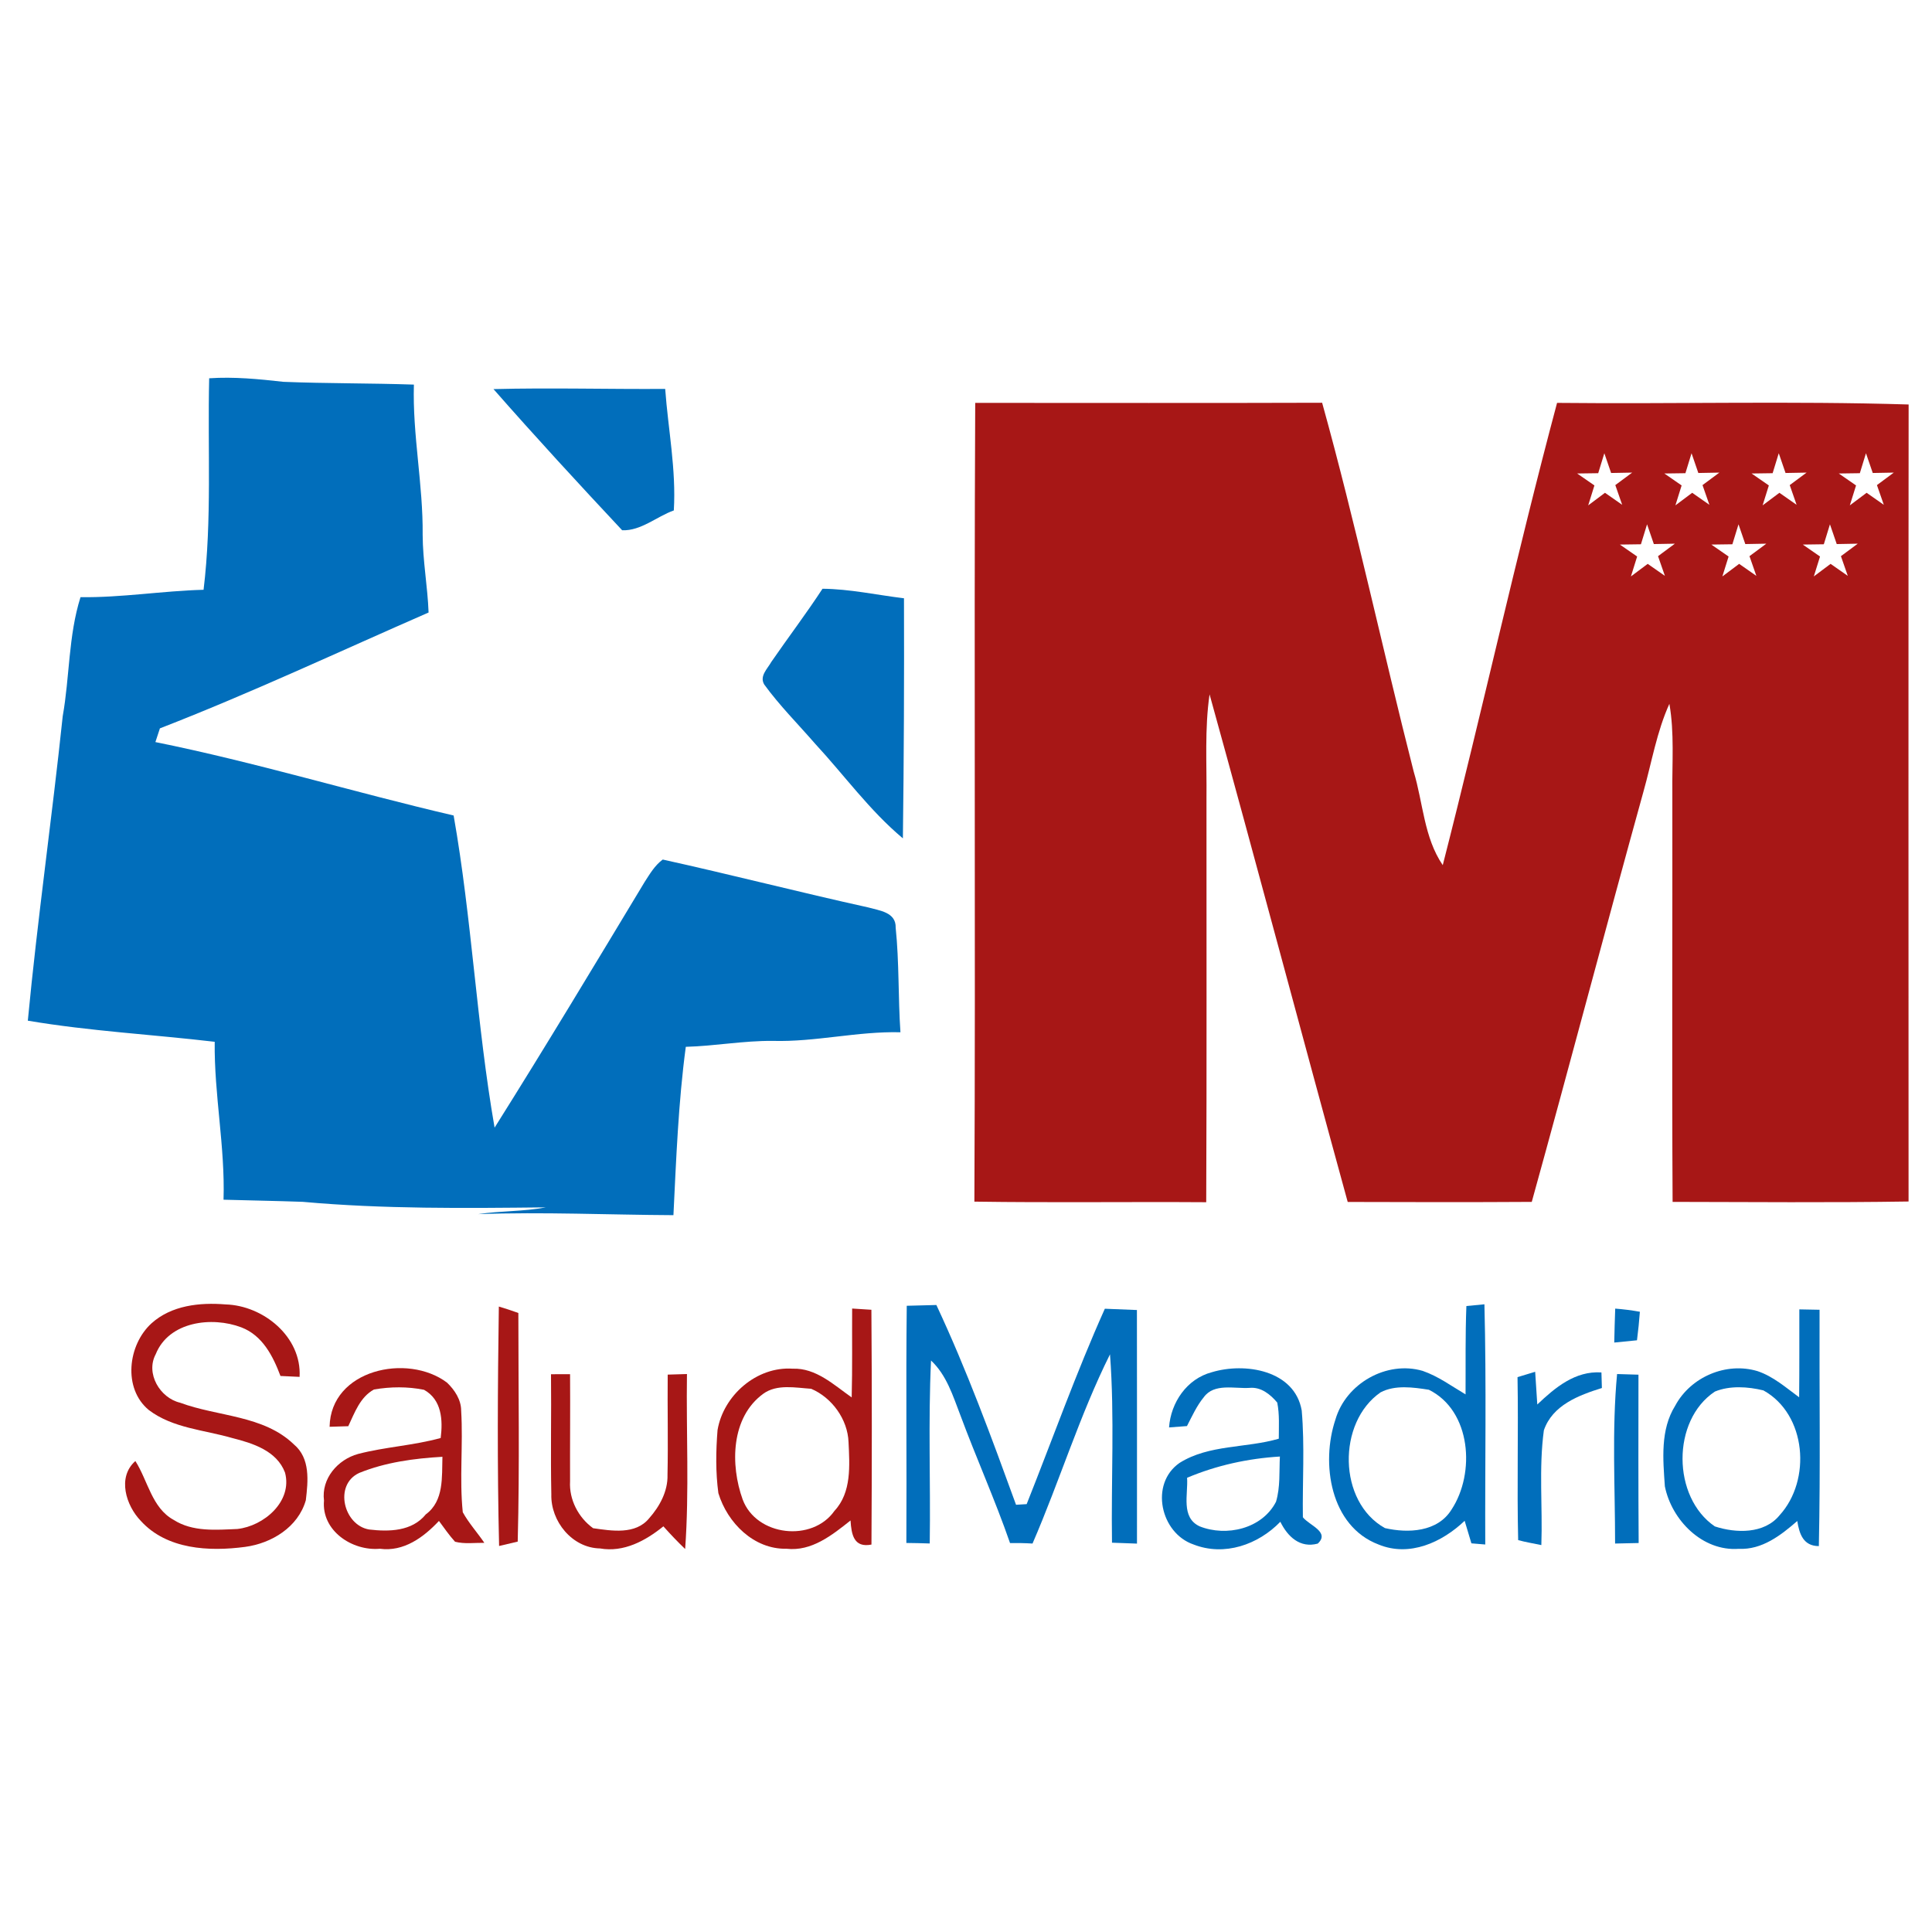<?xml version="1.0" encoding="UTF-8" standalone="no"?>
<svg
   xmlns:dc="http://purl.org/dc/elements/1.1/"
   xmlns:cc="http://creativecommons.org/ns#"
   xmlns:rdf="http://www.w3.org/1999/02/22-rdf-syntax-ns#"
   xmlns:svg="http://www.w3.org/2000/svg"
   xmlns="http://www.w3.org/2000/svg"
   xmlns:xlink="http://www.w3.org/1999/xlink"
   xmlns:sodipodi="http://sodipodi.sourceforge.net/DTD/sodipodi-0.dtd"
   xmlns:inkscape="http://www.inkscape.org/namespaces/inkscape"
   width="300pt"
   height="300pt"
   viewBox="0 0 300 300"
   version="1.1"
   id="svg2"
   inkscape:version="0.48.5 r10040"
   sodipodi:docname="imagenes-test.svg">
  <defs
     id="defs67" />
  <sodipodi:namedview
     pagecolor="#bfe4e7"
     bordercolor="#666666"
     borderopacity="1"
     objecttolerance="10"
     gridtolerance="10"
     guidetolerance="10"
     inkscape:pageopacity="1"
     inkscape:pageshadow="2"
     inkscape:window-width="1602"
     inkscape:window-height="752"
     id="namedview65"
     showgrid="false"
     inkscape:zoom="0.89001174"
     inkscape:cx="393.91051"
     inkscape:cy="151.8411"
     inkscape:window-x="0"
     inkscape:window-y="0"
     inkscape:window-maximized="0"
     inkscape:current-layer="svg2"
     inkscape:snap-page="true" />
  <rect
     style="fill:#ffffff;fill-opacity:1;stroke:none"
     id="rect3037"
     width="300"
     height="300"
     x="-3.5527137e-14"
     y="-1.9095836e-14" />
  <g
     inkscape:groupmode="layer"
     id="layer1"
     inkscape:label="estrellas"
     style="display:inline">
    <g
       id="g3059">
      <g
         id="#016ebbff">
        <path
           id="path32"
           d=" M 32.48 58.74 C 36.34 58.48 40.18 58.86 44.01 59.29 C 50.75 59.56 57.51 59.49 64.27 59.72 C 64.04 67.55 65.71 75.25 65.63 83.07 C 65.65 87.10 66.40 91.08 66.55 95.11 C 52.68 101.17 38.95 107.62 24.83 113.10 C 24.60 113.81 24.36 114.51 24.13 115.23 C 39.71 118.37 54.96 123.03 70.44 126.63 C 73.27 142.66 74.00 159.04 76.80 175.10 C 84.73 162.49 92.41 149.71 100.10 136.95 C 100.91 135.70 101.68 134.37 102.91 133.47 C 113.56 135.82 124.14 138.55 134.80 140.90 C 136.56 141.40 139.16 141.64 139.08 144.06 C 139.64 149.45 139.45 154.89 139.82 160.29 C 133.15 160.12 126.63 161.82 119.97 161.63 C 115.45 161.59 111.00 162.43 106.49 162.55 C 105.33 171.21 105.00 179.97 104.57 188.69 C 94.47 188.64 84.36 188.17 74.25 188.53 C 77.73 188.00 81.29 188.14 84.75 187.48 C 72.18 187.61 59.55 187.75 47.01 186.62 C 42.91 186.47 38.81 186.41 34.71 186.29 C 34.97 178.07 33.24 169.98 33.34 161.77 C 23.68 160.63 13.93 160.12 4.32 158.49 C 5.82 142.69 8.08 126.99 9.74 111.20 C 10.83 105.07 10.61 98.73 12.50 92.73 C 18.90 92.81 25.23 91.75 31.61 91.58 C 32.93 80.69 32.22 69.68 32.48 58.74 Z"
           opacity="1.00"
           fill="#016ebb" />
        <path
           id="path34"
           d=" M 76.63 60.42 C 85.52 60.19 94.41 60.45 103.29 60.39 C 103.75 66.69 105.01 72.91 104.63 79.26 C 101.96 80.21 99.54 82.45 96.61 82.34 C 89.86 75.13 83.15 67.85 76.63 60.42 Z"
           opacity="1.00"
           fill="#016ebb" />
        <path
           id="path36"
           d=" M 127.72 91.42 C 131.98 91.46 136.15 92.39 140.37 92.90 C 140.41 105.32 140.36 117.75 140.20 130.18 C 135.04 125.87 131.09 120.36 126.54 115.45 C 123.90 112.41 121.04 109.55 118.67 106.29 C 117.89 104.98 119.18 103.85 119.77 102.78 C 122.39 98.98 125.19 95.29 127.72 91.42 Z"
           opacity="1.00"
           fill="#016ebb" />
        <path
           id="path38"
           d=" M 140.80 202.76 C 142.34 202.72 143.87 202.68 145.40 202.64 C 150.12 212.72 153.97 223.21 157.77 233.66 C 158.18 233.64 159.01 233.59 159.42 233.56 C 163.45 223.44 167.10 213.16 171.56 203.22 C 173.22 203.29 174.88 203.35 176.54 203.42 C 176.57 215.51 176.54 227.60 176.55 239.69 C 175.58 239.66 173.64 239.58 172.67 239.55 C 172.52 229.80 173.09 220.02 172.36 210.30 C 167.64 219.77 164.54 229.97 160.33 239.68 C 159.16 239.61 158.00 239.59 156.84 239.61 C 154.51 232.88 151.58 226.38 149.11 219.71 C 147.96 216.72 146.98 213.51 144.57 211.26 C 144.12 220.72 144.51 230.20 144.37 239.67 C 143.16 239.63 141.95 239.60 140.74 239.59 C 140.81 227.32 140.66 215.04 140.80 202.76 Z"
           opacity="1.00"
           fill="#016ebb" />
        <path
           id="path40"
           d=" M 227.70 202.80 C 228.63 202.71 229.56 202.62 230.50 202.53 C 230.82 214.96 230.58 227.40 230.63 239.83 C 230.09 239.79 229.02 239.70 228.48 239.65 C 228.12 238.48 227.77 237.32 227.43 236.15 C 223.91 239.50 218.87 241.81 214.06 239.83 C 206.55 236.98 205.08 227.23 207.37 220.41 C 208.99 214.84 215.31 211.23 220.91 212.87 C 223.32 213.70 225.39 215.23 227.57 216.52 C 227.60 211.95 227.52 207.38 227.70 202.80 M 214.38 216.20 C 207.62 220.87 207.74 233.21 215.05 237.28 C 218.65 238.11 223.23 237.90 225.39 234.41 C 229.12 228.76 228.46 219.05 221.87 215.80 C 219.44 215.42 216.63 215.02 214.38 216.20 Z"
           opacity="1.00"
           fill="#016ebb" />
        <path
           id="path42"
           d=" M 250.81 203.20 C 252.09 203.30 253.37 203.46 254.64 203.69 C 254.53 205.17 254.38 206.64 254.19 208.12 C 253.31 208.21 251.54 208.38 250.66 208.47 C 250.70 206.71 250.74 204.95 250.81 203.20 Z"
           opacity="1.00"
           fill="#016ebb" />
        <path
           id="path44"
           d=" M 279.40 203.32 C 280.19 203.33 281.76 203.36 282.54 203.38 C 282.49 215.61 282.69 227.85 282.43 240.08 C 280.02 240.07 279.40 238.20 279.08 236.18 C 276.53 238.40 273.59 240.68 270.00 240.50 C 264.36 240.92 259.58 236.06 258.52 230.80 C 258.23 226.61 257.79 222.01 260.13 218.27 C 262.52 213.81 268.05 211.44 272.91 212.91 C 275.36 213.73 277.32 215.47 279.37 216.97 C 279.42 212.42 279.39 207.87 279.40 203.32 M 266.29 216.08 C 259.55 220.54 259.63 232.49 266.28 237.02 C 269.54 238.09 273.95 238.22 276.33 235.29 C 281.30 229.86 280.53 219.61 273.82 215.90 C 271.40 215.31 268.61 215.13 266.29 216.08 Z"
           opacity="1.00"
           fill="#016ebb" />
        <path
           id="path46"
           d=" M 181.53 221.65 C 181.80 217.78 184.30 214.10 188.16 213.08 C 193.30 211.52 201.03 212.74 202.13 219.02 C 202.61 224.53 202.23 230.08 202.31 235.60 C 203.31 236.87 206.56 237.88 204.62 239.69 C 201.86 240.44 199.94 238.60 198.81 236.30 C 195.37 239.86 190.12 241.70 185.34 239.83 C 180.20 238.08 178.48 230.41 183.16 227.16 C 187.74 224.28 193.50 224.89 198.57 223.40 C 198.57 221.53 198.70 219.64 198.33 217.79 C 197.25 216.51 195.81 215.34 194.03 215.51 C 191.68 215.66 188.54 214.74 186.93 216.95 C 185.82 218.30 185.11 219.90 184.31 221.44 C 183.61 221.50 182.22 221.60 181.53 221.65 M 184.33 229.47 C 184.51 232.04 183.33 235.63 186.28 237.01 C 190.43 238.66 195.98 237.40 198.14 233.19 C 198.82 230.91 198.62 228.50 198.74 226.17 C 193.80 226.47 188.89 227.54 184.33 229.47 Z"
           opacity="1.00"
           fill="#016ebb" />
        <path
           id="path48"
           d=" M 235.64 213.84 C 236.32 213.63 237.70 213.22 238.38 213.01 C 238.50 214.70 238.60 216.40 238.71 218.09 C 241.47 215.47 244.59 212.84 248.67 213.11 C 248.68 213.72 248.72 214.92 248.74 215.53 C 245.14 216.65 241.06 218.20 239.73 222.10 C 238.93 228.00 239.55 233.98 239.34 239.92 C 238.14 239.67 236.92 239.47 235.74 239.15 C 235.54 230.71 235.79 222.27 235.64 213.84 Z"
           opacity="1.00"
           fill="#016ebb" />
        <path
           id="path50"
           d=" M 251.10 213.36 C 252.20 213.39 253.31 213.43 254.42 213.46 C 254.41 222.17 254.39 230.89 254.45 239.60 C 253.22 239.62 252.00 239.65 250.79 239.68 C 250.79 230.91 250.28 222.10 251.10 213.36 Z"
           opacity="1.00"
           fill="#016ebb" />
      </g>
      <g
         id="#a71716ff">
        <path
           sodipodi:nodetypes="cccccccccccccccccc"
           style="fill:#a71716"
           inkscape:connector-curvature="0"
           id="path53"
           d="m 151.43,62.56 c 17.96,0 35.91,0.04 53.87,-0.02 5.26,18.95 9.36,38.22 14.22,57.28 1.46,4.84 1.59,10.24 4.51,14.52 6.11,-23.88 11.39,-47.98 17.75,-71.78 18.2,0.19 36.41,-0.31 54.59,0.25 -0.04,41.26 -0.02,82.51 -0.01,123.76 -12.21,0.19 -24.43,0.08 -36.64,0.06 -0.12,-21.21 -0.01,-42.42 -0.04,-63.62 -0.05,-4.58 0.33,-9.19 -0.46,-13.72 -1.96,4.33 -2.74,9.07 -4.02,13.61 -5.88,21.22 -11.47,42.52 -17.35,63.73 -9.53,0.06 -19.05,0.04 -28.58,0.01 -7.21,-26.26 -14.18,-52.58 -21.45,-78.82 -0.78,5.36 -0.42,10.79 -0.48,16.18 -0.01,20.9 0.05,41.79 -0.04,62.68 -12,-0.08 -24,0.09 -36,-0.09 0.19,-41.34 -0.07,-82.68 0.13,-124.03" />
        <path
           id="path55"
           d=" M 23.52 205.49 C 26.62 202.69 31.02 202.22 35.03 202.55 C 40.89 202.72 46.87 207.58 46.52 213.80 C 45.78 213.77 44.30 213.70 43.55 213.66 C 42.39 210.57 40.76 207.36 37.47 206.11 C 32.91 204.38 26.22 205.18 24.18 210.28 C 22.58 213.26 24.83 217.07 27.96 217.81 C 33.81 219.99 40.92 219.73 45.64 224.29 C 48.21 226.45 47.84 229.97 47.49 232.95 C 46.30 237.14 42.17 239.65 38.06 240.20 C 32.49 240.94 25.92 240.62 21.87 236.17 C 19.56 233.78 18.17 229.38 21.02 226.87 C 22.96 229.90 23.57 234.15 26.97 236.01 C 29.91 237.89 33.54 237.56 36.86 237.42 C 40.96 236.97 45.45 233.16 44.26 228.67 C 42.99 225.28 39.25 224.10 36.07 223.30 C 31.71 222.03 26.84 221.78 23.11 218.95 C 19.05 215.60 19.85 208.84 23.52 205.49 Z"
           opacity="1.00"
           fill="#a71716" />
        <path
           id="path57"
           d=" M 77.46 202.88 C 78.48 203.18 79.49 203.52 80.49 203.88 C 80.49 215.71 80.70 227.56 80.39 239.38 C 79.67 239.55 78.23 239.89 77.50 240.06 C 77.20 227.67 77.28 215.27 77.46 202.88 Z"
           opacity="1.00"
           fill="#a71716" />
        <path
           id="path59"
           d=" M 132.32 203.19 C 133.07 203.24 134.56 203.33 135.31 203.38 C 135.40 215.53 135.39 227.69 135.32 239.84 C 132.57 240.38 132.21 238.27 132.07 236.10 C 129.21 238.37 126.03 240.93 122.13 240.49 C 117.06 240.60 112.95 236.47 111.55 231.86 C 111.11 228.62 111.16 225.31 111.42 222.06 C 112.33 216.67 117.50 212.15 123.08 212.53 C 126.70 212.39 129.48 215.05 132.25 216.99 C 132.37 212.39 132.29 207.79 132.32 203.19 M 118.51 216.43 C 113.48 220.10 113.39 227.48 115.32 232.84 C 117.45 238.55 126.14 239.52 129.58 234.60 C 132.25 231.74 131.93 227.55 131.76 223.93 C 131.63 220.39 129.18 217.02 125.96 215.65 C 123.52 215.49 120.63 214.88 118.51 216.43 Z"
           opacity="1.00"
           fill="#a71716" />
        <path
           id="path61"
           d=" M 51.18 221.55 C 51.34 212.67 63.26 210.07 69.41 214.69 C 70.60 215.83 71.62 217.36 71.61 219.08 C 71.93 224.32 71.32 229.59 71.86 234.82 C 72.80 236.52 74.12 237.97 75.21 239.57 C 73.69 239.55 72.14 239.78 70.66 239.40 C 69.74 238.39 68.97 237.26 68.16 236.17 C 65.78 238.71 62.69 240.99 58.99 240.49 C 54.69 240.87 49.90 237.70 50.31 233.01 C 49.87 229.60 52.44 226.64 55.60 225.77 C 59.82 224.67 64.22 224.46 68.43 223.29 C 68.78 220.50 68.60 217.35 65.85 215.81 C 63.30 215.29 60.63 215.32 58.07 215.76 C 55.91 216.94 55.07 219.37 54.08 221.46 C 53.12 221.49 52.15 221.52 51.18 221.55 M 55.77 228.72 C 51.80 230.56 53.36 236.84 57.32 237.50 C 60.43 237.87 63.98 237.79 66.12 235.15 C 68.97 233.05 68.60 229.33 68.70 226.21 C 64.32 226.46 59.85 227.06 55.77 228.72 Z"
           opacity="1.00"
           fill="#a71716" />
        <path
           id="path63"
           d=" M 85.56 213.39 C 86.30 213.39 87.78 213.38 88.52 213.38 C 88.56 218.92 88.50 224.47 88.52 230.01 C 88.35 232.85 89.81 235.65 92.10 237.30 C 94.99 237.71 98.68 238.34 100.79 235.77 C 102.43 233.92 103.72 231.56 103.65 229.02 C 103.76 223.83 103.63 218.64 103.68 213.45 C 104.43 213.43 105.92 213.38 106.67 213.36 C 106.54 222.41 107.04 231.49 106.39 240.53 C 105.21 239.40 104.09 238.22 103.01 237.01 C 100.24 239.25 96.86 241.09 93.16 240.44 C 88.84 240.36 85.50 236.23 85.61 232.05 C 85.48 225.83 85.63 219.61 85.56 213.39 Z"
           opacity="1.00"
           fill="#a71716" />
      </g>
      <path
         inkscape:transform-center-y="-0.24096055"
         inkscape:transform-center-x="0.2431799"
         transform="matrix(0.921,0,0,0.913,-3.302,11.479)"
         d="m 277.083,73.283 -2.899,-2.045 -2.831,2.139 1.049,-3.389 -2.909,-2.031 3.548,-0.05 1.033,-3.394 1.144,3.359 3.547,-0.066 -2.841,2.125 z"
         inkscape:randomized="0"
         inkscape:rounded="0"
         inkscape:flatsided="false"
         sodipodi:arg2="1.5544335"
         sodipodi:arg1="0.92611501"
         sodipodi:r2="1.8518631"
         sodipodi:r1="4.8749957"
         sodipodi:cy="69.386055"
         sodipodi:cx="274.15369"
         sodipodi:sides="5"
         id="path3046"
         style="fill:#ffffff;fill-opacity:1;stroke:none"
         sodipodi:type="star" />
      <path
         sodipodi:type="star"
         style="fill:#ffffff;fill-opacity:1;stroke:none"
         id="path3059"
         sodipodi:sides="5"
         sodipodi:cx="274.15369"
         sodipodi:cy="69.386055"
         sodipodi:r1="4.8749957"
         sodipodi:r2="1.8518631"
         sodipodi:arg1="0.92611501"
         sodipodi:arg2="1.5544335"
         inkscape:flatsided="false"
         inkscape:rounded="0"
         inkscape:randomized="0"
         d="m 277.083,73.283 -2.899,-2.045 -2.831,2.139 1.049,-3.389 -2.909,-2.031 3.548,-0.05 1.033,-3.394 1.144,3.359 3.547,-0.066 -2.841,2.125 z"
         transform="matrix(0.921,0,0,0.913,10.24,11.479)"
         inkscape:transform-center-x="0.24317986"
         inkscape:transform-center-y="-0.24096055" />
      <path
         inkscape:transform-center-y="-0.24096055"
         inkscape:transform-center-x="0.24318122"
         transform="matrix(0.921,0,0,0.913,23.782,11.479)"
         d="m 277.083,73.283 -2.899,-2.045 -2.831,2.139 1.049,-3.389 -2.909,-2.031 3.548,-0.05 1.033,-3.394 1.144,3.359 3.547,-0.066 -2.841,2.125 z"
         inkscape:randomized="0"
         inkscape:rounded="0"
         inkscape:flatsided="false"
         sodipodi:arg2="1.5544335"
         sodipodi:arg1="0.92611501"
         sodipodi:r2="1.8518631"
         sodipodi:r1="4.8749957"
         sodipodi:cy="69.386055"
         sodipodi:cx="274.15369"
         sodipodi:sides="5"
         id="path3061"
         style="fill:#ffffff;fill-opacity:1;stroke:none"
         sodipodi:type="star" />
      <path
         sodipodi:type="star"
         style="fill:#ffffff;fill-opacity:1;stroke:none"
         id="path3063"
         sodipodi:sides="5"
         sodipodi:cx="274.15369"
         sodipodi:cy="69.386055"
         sodipodi:r1="4.8749957"
         sodipodi:r2="1.8518631"
         sodipodi:arg1="0.92611501"
         sodipodi:arg2="1.5544335"
         inkscape:flatsided="false"
         inkscape:rounded="0"
         inkscape:randomized="0"
         d="m 277.083,73.283 -2.899,-2.045 -2.831,2.139 1.049,-3.389 -2.909,-2.031 3.548,-0.05 1.033,-3.394 1.144,3.359 3.547,-0.066 -2.841,2.125 z"
         transform="matrix(0.921,0,0,0.913,37.324,11.479)"
         inkscape:transform-center-x="0.24318057"
         inkscape:transform-center-y="-0.24096055" />
      <path
         inkscape:transform-center-y="-0.24096013"
         inkscape:transform-center-x="0.24318039"
         transform="matrix(0.921,0,0,0.913,3.332,22.515)"
         d="m 277.083,73.283 -2.899,-2.045 -2.831,2.139 1.049,-3.389 -2.909,-2.031 3.548,-0.05 1.033,-3.394 1.144,3.359 3.547,-0.066 -2.841,2.125 z"
         inkscape:randomized="0"
         inkscape:rounded="0"
         inkscape:flatsided="false"
         sodipodi:arg2="1.5544335"
         sodipodi:arg1="0.92611501"
         sodipodi:r2="1.8518631"
         sodipodi:r1="4.8749957"
         sodipodi:cy="69.386055"
         sodipodi:cx="274.15369"
         sodipodi:sides="5"
         id="path3065"
         style="fill:#ffffff;fill-opacity:1;stroke:none"
         sodipodi:type="star" />
      <path
         sodipodi:type="star"
         style="fill:#ffffff;fill-opacity:1;stroke:none"
         id="path3067"
         sodipodi:sides="5"
         sodipodi:cx="274.15369"
         sodipodi:cy="69.386055"
         sodipodi:r1="4.8749957"
         sodipodi:r2="1.8518631"
         sodipodi:arg1="0.92611501"
         sodipodi:arg2="1.5544335"
         inkscape:flatsided="false"
         inkscape:rounded="0"
         inkscape:randomized="0"
         d="m 277.083,73.283 -2.899,-2.045 -2.831,2.139 1.049,-3.389 -2.909,-2.031 3.548,-0.05 1.033,-3.394 1.144,3.359 3.547,-0.066 -2.841,2.125 z"
         transform="matrix(0.921,0,0,0.913,17.532,22.515)"
         inkscape:transform-center-x="0.24318101"
         inkscape:transform-center-y="-0.24096013" />
      <path
         inkscape:transform-center-y="-0.24096013"
         inkscape:transform-center-x="0.24318051"
         transform="matrix(0.921,0,0,0.913,31.731,22.515)"
         d="m 277.083,73.283 -2.899,-2.045 -2.831,2.139 1.049,-3.389 -2.909,-2.031 3.548,-0.05 1.033,-3.394 1.144,3.359 3.547,-0.066 -2.841,2.125 z"
         inkscape:randomized="0"
         inkscape:rounded="0"
         inkscape:flatsided="false"
         sodipodi:arg2="1.5544335"
         sodipodi:arg1="0.92611501"
         sodipodi:r2="1.8518631"
         sodipodi:r1="4.8749957"
         sodipodi:cy="69.386055"
         sodipodi:cx="274.15369"
         sodipodi:sides="5"
         id="path3069"
         style="fill:#ffffff;fill-opacity:1;stroke:none"
         sodipodi:type="star" />
    </g>
  </g>
  <flowRoot
     xml:space="preserve"
     id="flowRoot3015"
     style="font-size:40px;font-style:normal;font-weight:normal;line-height:125%;letter-spacing:0px;word-spacing:0px;fill:#000000;fill-opacity:1;stroke:none;font-family:Sans"
     transform="scale(0.8,0.8)"><flowRegion
       id="flowRegion3017"><rect
         id="rect3019"
         width="750.552"
         height="112.358"
         x="-85.392"
         y="-229.486" /></flowRegion><flowPara
       id="flowPara3021">Logos para los tests: 200x200</flowPara></flowRoot>  <use
     x="0"
     y="0"
     xlink:href="#rect3037"
     id="use3039"
     transform="translate(453.927,-7.191)"
     width="300"
     height="300"
     style="opacity:0"
     inkscape:export-filename="/Users/rotoxl/dev/proyectotest/cordova/imágenes/test-generico.png"
     inkscape:export-xdpi="48"
     inkscape:export-ydpi="48" />
  <path
     id="path3062"
     d="m 639.313,112.787 h -60.738 c -3.396,0 -6.152,-2.875 -6.152,-6.418 0,-3.543 2.756,-6.418 6.152,-6.418 h 60.736 c 3.396,0 6.152,2.875 6.152,6.418 0,3.543 -2.756,6.418 -6.15,6.418 z m 6.15,25.746 c 0,-3.543 -2.756,-6.418 -6.152,-6.418 h -60.736 c -3.396,0 -6.152,2.875 -6.152,6.418 0,3.543 2.756,6.418 6.152,6.418 h 60.736 c 3.396,0 6.152,-2.875 6.152,-6.418 z m 0,32.166 c 0,-3.543 -2.756,-6.418 -6.152,-6.418 h -60.736 c -3.396,0 -6.152,2.875 -6.152,6.418 0,3.543 2.756,6.418 6.152,6.418 h 60.736 c 3.396,0 6.152,-2.875 6.152,-6.418 z m 0,32.161 c 0,-3.543 -2.756,-6.418 -6.152,-6.418 h -38.439 c -3.396,0 -6.152,2.875 -6.152,6.418 0,3.543 2.756,6.418 6.152,6.418 h 38.441 c 3.394,0 6.15,-2.875 6.15,-6.418 z M 709.111,79.197 V 241.34 c 0,3.543 -2.753,6.415 -6.15,6.415 H 541.069 c -3.396,0 -6.15,-2.872 -6.15,-6.415 V 44.279 c 0,-3.543 2.753,-6.415 6.15,-6.415 h 128.418 c 1.632,0 3.195,0.675 4.35,1.88 l 33.472,34.916 c 1.155,1.205 1.802,2.836 1.802,4.538 z M 702.961,241.34 V 85.593 c -0.259,0.034 -0.505,0.119 -0.771,0.119 h -33.474 c -3.396,0 -6.15,-2.872 -6.15,-6.415 V 44.378 c 0,-0.034 0.015,-0.066 0.015,-0.1 H 541.069 V 241.34 H 702.962 z m -198.069,0 V 44.279 h 23.781 v -6.415 h -23.781 c -3.396,0 -6.15,2.872 -6.15,6.415 V 241.34 c 0,3.543 2.753,6.415 6.15,6.415 h 23.781 v -6.415 h -23.781 z"
     inkscape:connector-curvature="0"
     style="fill:#b3b3b3"
     inkscape:export-filename="/Users/rotoxl/dev/proyectotest/cordova/imágenes/test-generico.png"
     inkscape:export-xdpi="48"
     inkscape:export-ydpi="48" />
</svg>

